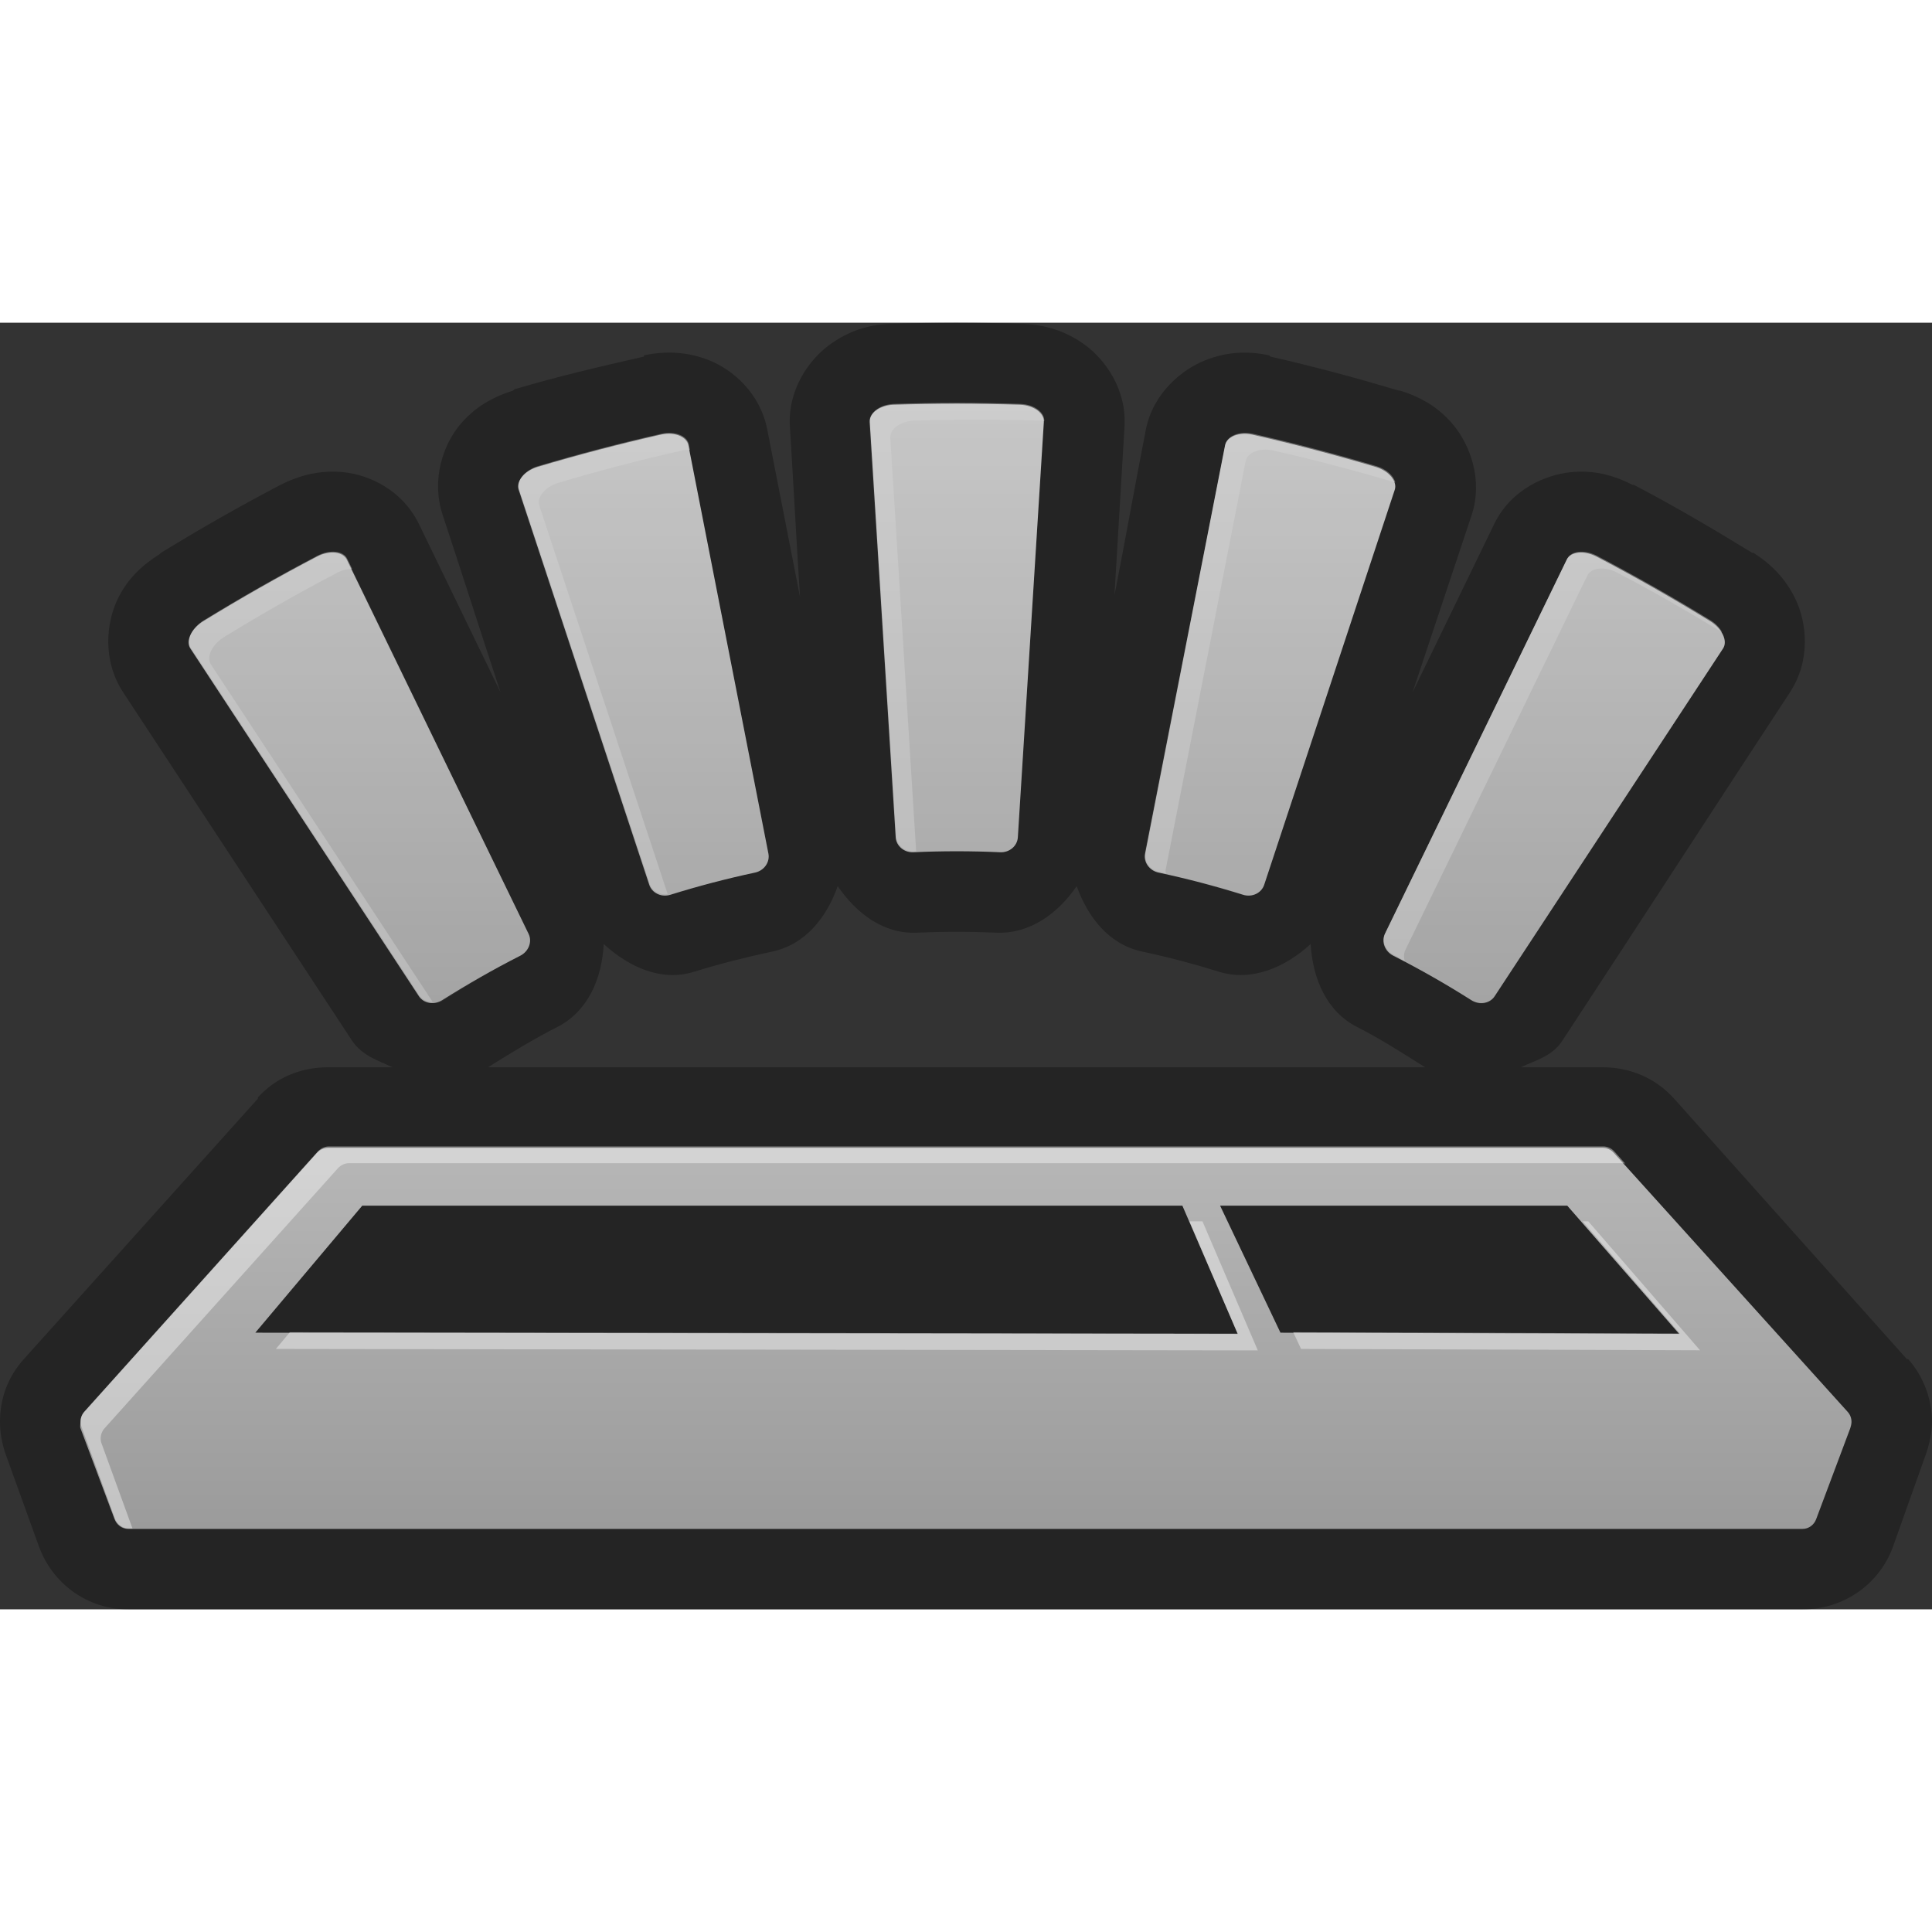 <?xml version="1.0" encoding="UTF-8" standalone="no"?>
<!-- Generator: Adobe Illustrator 13.0.0, SVG Export Plug-In . SVG Version: 6.00 Build 14576)  -->
<svg
   xmlns:dc="http://purl.org/dc/elements/1.1/"
   xmlns:cc="http://creativecommons.org/ns#"
   xmlns:rdf="http://www.w3.org/1999/02/22-rdf-syntax-ns#"
   xmlns:svg="http://www.w3.org/2000/svg"
   xmlns="http://www.w3.org/2000/svg"
   xmlns:xlink="http://www.w3.org/1999/xlink"
   xmlns:sodipodi="http://sodipodi.sourceforge.net/DTD/sodipodi-0.dtd"
   xmlns:inkscape="http://www.inkscape.org/namespaces/inkscape"
   version="1.0"
   x="0px"
   y="0px"
   width="47.999"
   height="48"
   viewBox="0 0 47.999 31.965"
   enable-background="new 0 0 47.999 31.965"
   xml:space="preserve"
   id="svg2"
   sodipodi:version="0.32"
   inkscape:version="0.46"
   sodipodi:docname="notification-keyboard-brightness-high.svg"
   inkscape:output_extension="org.inkscape.output.svg.inkscape"><rect x="0" y="0" width="47.999" height="31.965" fill="#333333" stroke="none"/><defs
   id="defs50"><linearGradient
   y2="741.89"
   x2="287.022"
   y1="769.856"
   x1="287.022"
   gradientUnits="userSpaceOnUse"
   id="SVGID_10_">
				<stop
   id="stop1533"
   style="stop-color:#9B9B9B"
   offset="0" />
				<stop
   id="stop1535"
   style="stop-color:#ECECEC"
   offset="1" />
			</linearGradient><inkscape:perspective
   sodipodi:type="inkscape:persp3d"
   inkscape:vp_x="0 : 15.9825 : 1"
   inkscape:vp_y="0 : 1000 : 0"
   inkscape:vp_z="47.999001 : 15.9825 : 1"
   inkscape:persp3d-origin="23.9995 : 10.655 : 1"
   id="perspective54" />
	

		<linearGradient
   id="SVGID_1_"
   gradientUnits="userSpaceOnUse"
   x1="24"
   y1="29.966"
   x2="24"
   y2="2.001">
			<stop
   offset="0"
   style="stop-color:#9B9B9B"
   id="stop33" />
			<stop
   offset="1"
   style="stop-color:#ECECEC"
   id="stop35" />
		</linearGradient>
		
	
	

		
		
	
			
		
	
	
	
	
	
	

		
	<linearGradient
   inkscape:collect="always"
   xlink:href="#SVGID_10_"
   id="linearGradient6474"
   gradientUnits="userSpaceOnUse"
   x1="287.022"
   y1="769.856"
   x2="287.022"
   y2="741.89" /><linearGradient
   inkscape:collect="always"
   xlink:href="#SVGID_10_"
   id="linearGradient6476"
   gradientUnits="userSpaceOnUse"
   x1="287.022"
   y1="769.856"
   x2="287.022"
   y2="741.89" /><linearGradient
   inkscape:collect="always"
   xlink:href="#SVGID_10_"
   id="linearGradient6478"
   gradientUnits="userSpaceOnUse"
   x1="287.022"
   y1="769.856"
   x2="287.022"
   y2="741.89" /><linearGradient
   inkscape:collect="always"
   xlink:href="#SVGID_10_"
   id="linearGradient6480"
   gradientUnits="userSpaceOnUse"
   x1="287.022"
   y1="769.856"
   x2="287.022"
   y2="741.89" /><linearGradient
   inkscape:collect="always"
   xlink:href="#SVGID_10_"
   id="linearGradient6482"
   gradientUnits="userSpaceOnUse"
   x1="287.022"
   y1="769.856"
   x2="287.022"
   y2="741.89" /><linearGradient
   inkscape:collect="always"
   xlink:href="#SVGID_10_"
   id="linearGradient6502"
   gradientUnits="userSpaceOnUse"
   gradientTransform="translate(-263.032,-739.877)"
   x1="287.022"
   y1="769.856"
   x2="287.022"
   y2="741.89" /></defs><sodipodi:namedview
   inkscape:window-height="480"
   inkscape:window-width="640"
   inkscape:pageshadow="2"
   inkscape:pageopacity="0.0"
   guidetolerance="10.0"
   gridtolerance="10.0"
   objecttolerance="10.0"
   borderopacity="1.0"
   bordercolor="#666666"
   pagecolor="#ffffff"
   id="base"
   showgrid="false"
   inkscape:zoom="5.6568542"
   inkscape:cx="56.645731"
   inkscape:cy="16.298594"
   inkscape:current-layer="svg2"
   inkscape:showpageshadow="false"
   showborder="true" />



<path
   style="opacity:0.3;fill:#000000;fill-opacity:1;stroke:none;stroke-width:4;stroke-linecap:round;stroke-linejoin:round;stroke-miterlimit:4;stroke-dasharray:none;stroke-opacity:1"
   d="M 23.75,-0.002 C 23.204,-0.002 22.675,0.011 22.125,0.029 C 22.114,0.029 22.104,0.029 22.093,0.029 C 21.566,0.055 21.078,0.202 20.593,0.561 C 20.109,0.919 19.564,1.655 19.625,2.592 C 19.712,3.999 19.787,5.405 19.875,6.811 C 19.604,5.428 19.333,4.037 19.062,2.654 C 18.882,1.731 18.184,1.159 17.625,0.936 C 17.065,0.712 16.517,0.7 15.999,0.811 C 15.999,0.821 15.999,0.831 15.999,0.842 C 14.917,1.087 13.844,1.338 12.781,1.654 C 12.77,1.665 12.76,1.675 12.749,1.686 C 12.249,1.844 11.785,2.094 11.406,2.561 C 11.027,3.028 10.702,3.883 10.999,4.779 C 11.485,6.249 11.952,7.718 12.437,9.186 C 11.761,7.794 11.083,6.391 10.406,4.998 C 9.986,4.142 9.159,3.784 8.562,3.717 C 7.965,3.65 7.437,3.791 6.968,4.029 C 5.96,4.557 4.969,5.122 4,5.717 C 3.989,5.727 3.979,5.738 3.968,5.748 C 3.529,6.028 3.157,6.362 2.906,6.904 C 2.654,7.447 2.53,8.375 3.062,9.186 C 4.954,12.066 6.857,14.962 8.75,17.842 C 8.997,18.209 9.391,18.327 9.75,18.498 L 8.156,18.498 C 7.471,18.498 6.857,18.753 6.406,19.248 C 6.406,19.259 6.406,19.269 6.406,19.279 L 0.593,25.748 C 0.204,26.181 -0,26.706 -0,27.311 C -0.001,27.563 0.051,27.879 0.156,28.154 L 0.968,30.404 C 1.31,31.34 2.185,31.967 3.187,31.967 L 44.781,31.967 C 45.783,31.967 46.689,31.358 47.031,30.404 L 47.843,28.123 C 47.934,27.869 47.999,27.563 47.999,27.311 C 48,26.734 47.779,26.169 47.406,25.748 C 47.395,25.748 47.385,25.748 47.374,25.748 L 41.593,19.279 C 41.131,18.765 40.497,18.498 39.812,18.498 L 37.781,18.498 C 38.154,18.323 38.559,18.227 38.812,17.842 C 40.704,14.962 42.577,12.064 44.468,9.186 C 45.001,8.373 44.875,7.447 44.624,6.904 C 44.374,6.362 44.003,5.997 43.562,5.717 C 43.552,5.717 43.541,5.717 43.531,5.717 C 42.562,5.123 41.602,4.557 40.593,4.029 C 40.583,4.029 40.572,4.029 40.562,4.029 C 40.092,3.791 39.596,3.65 38.999,3.717 C 38.403,3.783 37.543,4.134 37.124,4.998 C 36.447,6.393 35.771,7.792 35.093,9.186 C 35.579,7.716 36.076,6.249 36.562,4.779 C 36.855,3.882 36.503,3.027 36.124,2.561 C 35.746,2.094 35.285,1.843 34.781,1.686 C 34.77,1.686 34.76,1.686 34.749,1.686 C 33.686,1.369 32.642,1.087 31.562,0.842 C 31.552,0.831 31.541,0.821 31.531,0.811 C 31.013,0.701 30.496,0.713 29.937,0.936 C 29.378,1.158 28.652,1.735 28.468,2.654 C 28.2,4.026 27.956,5.407 27.687,6.779 L 27.937,2.592 C 27.997,1.655 27.452,0.919 26.968,0.561 C 26.484,0.202 25.965,0.055 25.437,0.029 C 25.427,0.029 25.416,0.029 25.406,0.029 C 24.855,0.011 24.295,-0.002 23.75,-0.002 z M 23.781,1.998 C 24.307,1.998 24.814,2.012 25.343,2.029 C 25.678,2.045 25.951,2.249 25.937,2.467 L 25.281,12.779 C 25.267,12.997 25.071,13.164 24.843,13.154 C 24.123,13.121 23.407,13.121 22.687,13.154 C 22.458,13.164 22.264,12.997 22.25,12.779 C 22.035,9.34 21.809,5.906 21.593,2.467 C 21.58,2.249 21.852,2.045 22.187,2.029 C 22.715,2.012 23.254,1.998 23.781,1.998 z M 16.656,2.748 C 16.882,2.763 17.062,2.899 17.093,3.061 C 17.755,6.442 18.431,9.804 19.093,13.186 C 19.135,13.4 18.974,13.606 18.75,13.654 C 18.041,13.805 17.349,14.001 16.656,14.217 C 16.436,14.286 16.194,14.175 16.125,13.967 C 15.044,10.696 13.956,7.425 12.874,4.154 C 12.806,3.944 13.02,3.693 13.343,3.592 C 14.364,3.288 15.397,3.015 16.437,2.779 C 16.52,2.762 16.58,2.743 16.656,2.748 z M 30.875,2.748 C 30.95,2.743 31.042,2.762 31.125,2.779 C 32.163,3.014 33.166,3.288 34.187,3.592 C 34.51,3.694 34.724,3.946 34.656,4.154 C 33.574,7.425 32.487,10.696 31.406,13.967 C 31.337,14.175 31.095,14.286 30.875,14.217 C 30.182,14.001 29.489,13.806 28.781,13.654 C 28.556,13.606 28.395,13.4 28.437,13.186 C 29.098,9.806 29.776,6.443 30.437,3.061 C 30.469,2.899 30.649,2.763 30.875,2.748 z M 8.125,5.717 C 8.35,5.671 8.553,5.726 8.625,5.873 C 10.13,8.972 11.618,12.087 13.124,15.186 C 13.22,15.382 13.146,15.61 12.937,15.717 C 12.274,16.054 11.629,16.444 10.999,16.842 C 10.796,16.969 10.526,16.9 10.406,16.717 C 8.514,13.837 6.609,10.971 4.718,8.092 C 4.598,7.909 4.737,7.623 5.031,7.436 C 5.963,6.864 6.907,6.318 7.875,5.811 C 7.951,5.772 8.049,5.732 8.125,5.717 z M 39.218,5.717 C 39.35,5.702 39.503,5.733 39.656,5.811 C 40.624,6.318 41.569,6.865 42.499,7.436 C 42.794,7.623 42.933,7.909 42.812,8.092 C 40.921,10.971 39.017,13.868 37.124,16.748 C 37.005,16.931 36.763,16.969 36.562,16.842 C 35.933,16.445 35.288,16.054 34.624,15.717 C 34.416,15.611 34.31,15.383 34.406,15.186 C 35.912,12.088 37.431,8.971 38.937,5.873 C 38.985,5.775 39.086,5.732 39.218,5.717 z M 20.812,13.998 C 21.283,14.68 21.951,15.191 22.781,15.154 C 23.44,15.124 24.09,15.124 24.75,15.154 C 25.578,15.19 26.278,14.684 26.75,13.998 C 27.031,14.781 27.558,15.448 28.375,15.623 C 29.023,15.761 29.648,15.926 30.281,16.123 C 31.095,16.377 31.926,16.019 32.562,15.436 C 32.613,16.3 32.96,17.114 33.718,17.498 C 34.305,17.797 34.851,18.149 35.406,18.498 L 12.124,18.498 C 12.684,18.147 13.258,17.796 13.843,17.498 C 14.603,17.113 14.953,16.304 14.999,15.436 C 15.635,16.015 16.434,16.379 17.25,16.123 C 17.882,15.926 18.535,15.763 19.187,15.623 C 20.004,15.449 20.532,14.785 20.812,13.998 z M 5.093,26.686 C 5.452,26.958 5.893,27.101 6.343,27.092 L 30.75,27.123 C 30.939,27.129 31.128,27.108 31.312,27.061 C 31.322,27.061 31.333,27.061 31.343,27.061 C 31.498,27.089 31.655,27.1 31.812,27.092 L 41.718,27.123 C 42.147,27.119 42.564,26.976 42.906,26.717 L 43.749,27.686 L 43.656,27.967 L 4.343,27.967 L 4.218,27.654 L 5.093,26.686 z"
   id="path6335" /><path
   style="fill:url(#linearGradient6502)"
   d="M 8.156,20.498 C 8.05,20.498 7.947,20.544 7.875,20.623 L 2.093,27.061 C 2.031,27.13 2,27.217 2,27.311 C 2,27.356 1.984,27.425 2,27.467 L 2.843,29.717 C 2.897,29.865 3.029,29.967 3.187,29.967 L 44.781,29.967 C 44.939,29.967 45.072,29.865 45.124,29.717 L 45.968,27.467 C 45.983,27.425 45.999,27.356 45.999,27.311 C 45.999,27.217 45.968,27.131 45.906,27.061 L 40.093,20.623 C 40.022,20.544 39.918,20.498 39.812,20.498 L 8.156,20.498 z M 9,21.936 L 29.375,21.936 L 30.75,25.123 L 6.343,25.092 L 9,21.936 z M 30.312,21.936 L 38.937,21.936 L 41.718,25.123 L 31.812,25.092 L 30.312,21.936 z"
   id="path6337" /><g
   id="g6339"
   transform="translate(-263.032,-739.877)"
   style="opacity:0.8"><g
     id="g6341"><path
       style="fill:url(#linearGradient6474)"
       d="M 279.163,753.841 C 279.232,754.049 279.466,754.158 279.686,754.089 C 280.379,753.873 281.082,753.69 281.791,753.538 C 282.016,753.49 282.164,753.28 282.122,753.066 C 281.46,749.684 280.797,746.303 280.135,742.922 C 280.093,742.707 279.791,742.585 279.462,742.655 C 278.423,742.89 277.401,743.158 276.379,743.462 C 276.056,743.564 275.851,743.818 275.92,744.026 C 277.001,747.299 278.083,750.569 279.163,753.841 z"
       id="path6343" /><path
       style="opacity:0.4;fill:#ffffff"
       d="M 279.473,742.635 C 278.434,742.87 277.412,743.139 276.39,743.443 C 276.067,743.544 275.862,743.799 275.931,744.006 C 277.013,747.277 278.094,750.547 279.174,753.819 C 279.235,754.003 279.425,754.101 279.621,754.076 C 278.558,750.858 277.495,747.64 276.431,744.422 C 276.363,744.215 276.567,743.959 276.89,743.86 C 277.911,743.555 278.933,743.288 279.973,743.053 C 280.042,743.037 280.108,743.035 280.173,743.037 C 280.164,742.992 280.155,742.947 280.147,742.902 C 280.104,742.686 279.803,742.564 279.473,742.635 z"
       id="path6345" /></g><g
     style="opacity:1"
     id="g6347"><path
       style="fill:url(#linearGradient6476)"
       d="M 273.438,756.609 C 273.558,756.792 273.817,756.834 274.018,756.707 C 274.647,756.31 275.294,755.941 275.957,755.604 C 276.166,755.498 276.26,755.255 276.164,755.059 C 274.659,751.96 273.153,748.861 271.647,745.762 C 271.551,745.566 271.224,745.527 270.917,745.683 C 269.949,746.19 269.008,746.725 268.076,747.297 C 267.782,747.484 267.643,747.787 267.763,747.97 C 269.655,750.85 271.546,753.729 273.438,756.609 z"
       id="path6349" /><path
       style="opacity:0.4;fill:#ffffff"
       d="M 268.587,747.693 C 269.519,747.121 270.46,746.586 271.428,746.078 C 271.548,746.017 271.668,745.994 271.78,745.991 C 271.739,745.908 271.699,745.825 271.658,745.741 C 271.562,745.544 271.235,745.506 270.928,745.661 C 269.96,746.169 269.019,746.704 268.087,747.276 C 267.793,747.462 267.654,747.765 267.774,747.949 C 269.666,750.828 271.557,753.708 273.448,756.589 C 273.522,756.7 273.649,756.752 273.781,756.752 C 271.945,753.957 270.109,751.162 268.273,748.367 C 268.154,748.184 268.292,747.879 268.587,747.693 z"
       id="path6351" /></g><g
     id="g6353"><path
       style="fill:url(#linearGradient6478)"
       d="M 285.722,753.033 C 286.442,753 287.162,753 287.882,753.033 C 288.111,753.043 288.307,752.878 288.32,752.66 L 288.965,742.344 C 288.979,742.126 288.719,741.932 288.384,741.916 C 287.326,741.881 286.278,741.881 285.221,741.916 C 284.886,741.932 284.626,742.126 284.64,742.344 C 284.855,745.783 285.07,749.221 285.285,752.66 C 285.298,752.878 285.494,753.043 285.722,753.033 z"
       id="path6355" /><path
       style="opacity:0.4;fill:#ffffff"
       d="M 288.395,741.895 C 287.337,741.86 286.289,741.86 285.232,741.895 C 284.897,741.91 284.637,742.104 284.651,742.323 C 284.866,745.761 285.081,749.2 285.296,752.637 C 285.31,752.856 285.505,753.02 285.734,753.01 C 285.754,753.01 285.774,753.012 285.793,753.01 C 285.579,749.586 285.366,746.162 285.151,742.739 C 285.137,742.521 285.397,742.326 285.732,742.31 C 286.789,742.276 287.837,742.276 288.895,742.31 C 288.924,742.312 288.949,742.322 288.976,742.326 L 288.976,742.323 C 288.989,742.104 288.729,741.91 288.395,741.895 z"
       id="path6357" /></g><g
     id="g6359"><path
       style="fill:url(#linearGradient6480)"
       d="M 297.647,755.604 C 298.31,755.941 298.958,756.309 299.586,756.707 C 299.787,756.834 300.046,756.792 300.166,756.609 C 302.058,753.729 303.949,750.849 305.84,747.97 C 305.96,747.787 305.821,747.483 305.527,747.296 C 304.596,746.725 303.655,746.19 302.687,745.683 C 302.38,745.527 302.052,745.566 301.957,745.762 C 300.451,748.861 298.946,751.96 297.44,755.058 C 297.345,755.256 297.438,755.498 297.647,755.604 z"
       id="path6361" /><path
       style="opacity:0.4;fill:#ffffff"
       d="M 305.538,747.276 C 304.606,746.704 303.665,746.169 302.698,745.662 C 302.39,745.506 302.062,745.545 301.968,745.742 C 300.462,748.842 298.956,751.939 297.45,755.038 C 297.354,755.235 297.448,755.476 297.657,755.583 C 297.754,755.631 297.843,755.692 297.935,755.742 C 297.905,755.648 297.905,755.547 297.95,755.455 C 299.456,752.355 300.962,749.258 302.468,746.159 C 302.564,745.962 302.892,745.924 303.198,746.079 C 304.092,746.547 304.958,747.047 305.819,747.569 C 305.76,747.462 305.667,747.357 305.538,747.276 z"
       id="path6363" /></g><g
     id="g6365"><path
       style="fill:url(#linearGradient6482)"
       d="M 291.813,753.538 C 292.522,753.689 293.225,753.873 293.917,754.089 C 294.138,754.158 294.371,754.049 294.44,753.841 C 295.521,750.57 296.601,747.299 297.683,744.028 C 297.751,743.82 297.546,743.565 297.223,743.464 C 296.202,743.16 295.18,742.893 294.141,742.657 C 293.812,742.587 293.51,742.709 293.467,742.924 C 292.806,746.306 292.143,749.686 291.481,753.068 C 291.44,753.28 291.589,753.49 291.813,753.538 z"
       id="path6367" /><path
       style="opacity:0.4;fill:#ffffff"
       d="M 297.235,743.442 C 296.214,743.138 295.192,742.87 294.153,742.634 C 293.825,742.564 293.522,742.687 293.479,742.902 C 292.819,746.283 292.155,749.664 291.493,753.045 C 291.452,753.26 291.599,753.469 291.825,753.518 C 291.883,753.53 291.937,753.549 291.995,753.561 C 291.993,753.529 291.987,753.497 291.993,753.461 C 292.655,750.08 293.319,746.699 293.979,743.318 C 294.022,743.103 294.325,742.98 294.653,743.05 C 295.679,743.282 296.688,743.548 297.698,743.847 C 297.657,743.684 297.481,743.518 297.235,743.442 z"
       id="path6369" /></g></g><path
   d="M 29.553,22.325 L 30.748,25.115 L 7.202,25.08 L 6.854,25.496 L 31.249,25.532 L 29.874,22.325 L 29.553,22.325 z M 39.459,22.325 L 39.32,22.325 L 41.736,25.112 L 32.129,25.08 L 32.324,25.496 L 42.236,25.529 L 39.459,22.325 z M 2.501,27.72 C 2.501,27.625 2.537,27.534 2.599,27.466 L 8.397,21.005 C 8.468,20.927 8.571,20.88 8.678,20.88 L 40.325,20.88 C 40.343,20.88 40.359,20.89 40.378,20.892 L 40.107,20.589 C 40.037,20.509 39.932,20.464 39.826,20.464 L 8.178,20.464 C 8.072,20.464 7.969,20.509 7.897,20.589 L 2.099,27.048 C 2.037,27.117 2.002,27.208 2.002,27.302 C 2.002,27.347 2.009,27.39 2.025,27.431 L 2.854,29.709 C 2.908,29.857 3.05,29.957 3.208,29.957 L 3.292,29.957 L 2.525,27.849 C 2.508,27.806 2.501,27.763 2.501,27.72 z"
   id="path6371"
   style="opacity:0.4;fill:#ffffff" /></svg>